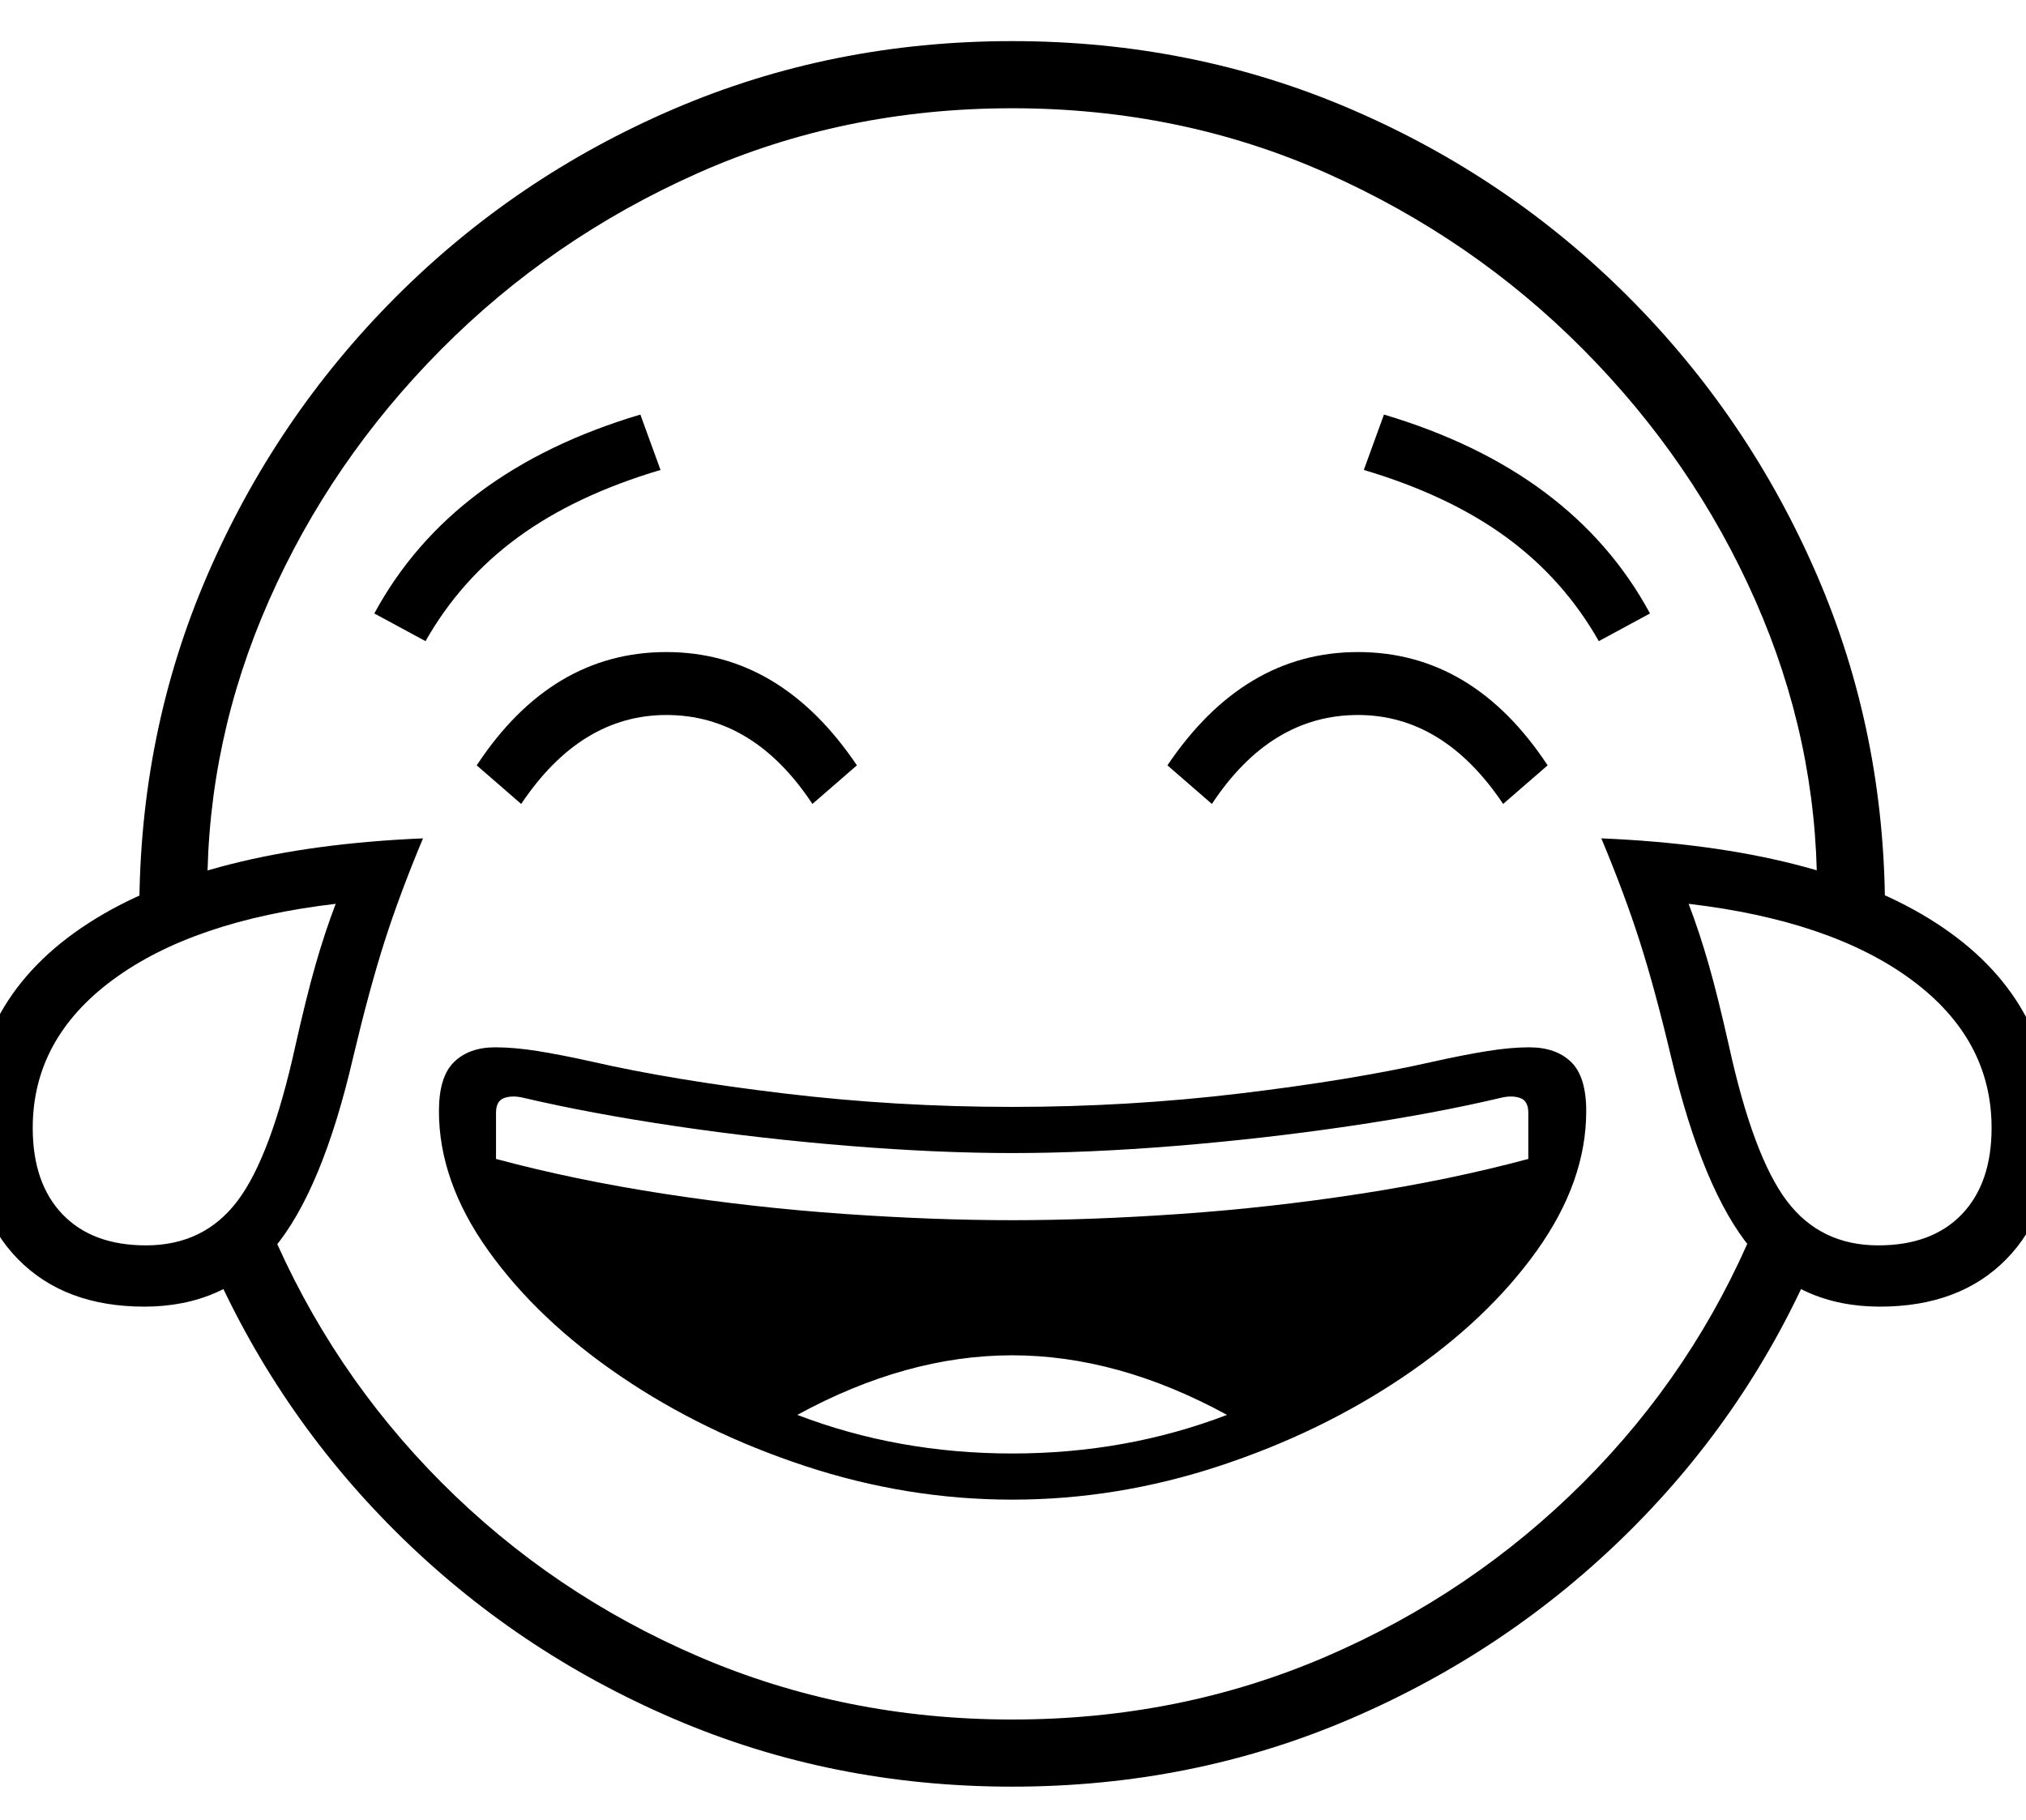 <?xml version="1.0" standalone="no"?>
<!DOCTYPE svg PUBLIC "-//W3C//DTD SVG 1.1//EN" "http://www.w3.org/Graphics/SVG/1.1/DTD/svg11.dtd">
<svg xmlns="http://www.w3.org/2000/svg" xmlns:xlink="http://www.w3.org/1999/xlink" version="1.1"
   viewBox="94 -151 2414 2169">
   <path fill="currentColor"
      d="M260 935q0 -213 81 -400.5t224 -331t331.5 -224.5t403.5 -81t403.5 81t331.5 224.5t224 331t81 400.5l-81 -26q0 -178 -73.5 -344.5t-205 -299t-305.5 -210t-375 -77.5t-375 77.5t-305.5 210t-205 299t-73.5 344.5zM268 1333q69 0 109 -53t69 -185q13 -58 24 -96.5
t24 -72.5q-170 20 -265.5 90.5t-95.5 176.5q0 66 35.5 103t99.5 37zM266 1406q-95 0 -150.5 -56.5t-55.5 -153.5q0 -157 139.5 -247t398.5 -101q-28 67 -46 123.5t-37 136.5q-37 160 -95 229t-154 69zM1300 1978q-215 0 -403.5 -81t-331.5 -223.5t-223 -328.5l73 -35
q73 173 205 305.5t306.5 207.5t373.5 75q200 0 374 -75t306.5 -207.5t204.5 -305.5l73 35q-79 186 -222.5 328.5t-332 223.5t-403.5 81zM715 807l-53 -46q89 -135 226 -135q136 0 227 135l-53 46q-70 -106 -174 -106q-102 0 -173 106zM601 613l-61 -33q92 -170 317 -237
l24 66q-101 30 -169.5 80t-110.5 124zM1538 807l-53 -46q91 -135 227 -135q137 0 226 135l-53 46q-71 -106 -173 -106q-104 0 -174 106zM2334 1406q-96 0 -153.5 -69t-95.5 -229q-19 -80 -37 -136.5t-46 -123.5q260 11 399 101t139 247q0 97 -55.5 153.5t-150.5 56.5z
M2332 1333q64 0 99.5 -37t35.5 -103q0 -106 -95.5 -176.5t-265.5 -90.5q13 34 24 72.5t24 96.5q29 132 69 185t109 53zM1999 613q-42 -74 -110.5 -124t-169.5 -80l24 -66q225 67 317 237zM1300 1581q136 0 256 -46q-130 -71 -256 -71t-256 71q120 46 256 46zM1300 1636
q-125 0 -246.5 -40t-220 -107t-157.5 -149.5t-59 -166.5q0 -41 18 -58.5t49 -17.5q23 0 51 4.5t64 12.5q96 22 229.5 38t271.5 16t271.5 -16t230.5 -38q36 -8 64 -12.5t50 -4.5q32 0 50 17.5t18 58.5q0 84 -59 166.5t-158 149.5t-220.5 107t-246.5 40zM1300 1303
q94 0 201 -7.5t214 -24t200 -41.5v-55q0 -14 -9.5 -17.5t-22.5 -0.5q-80 19 -182 34t-206.5 23.5t-194.5 8.5q-89 0 -194 -8.5t-206.5 -23.5t-182.5 -34q-13 -3 -22.5 0.5t-9.5 17.5v55q93 25 200 41.5t214.5 24t200.5 7.5z" />
</svg>